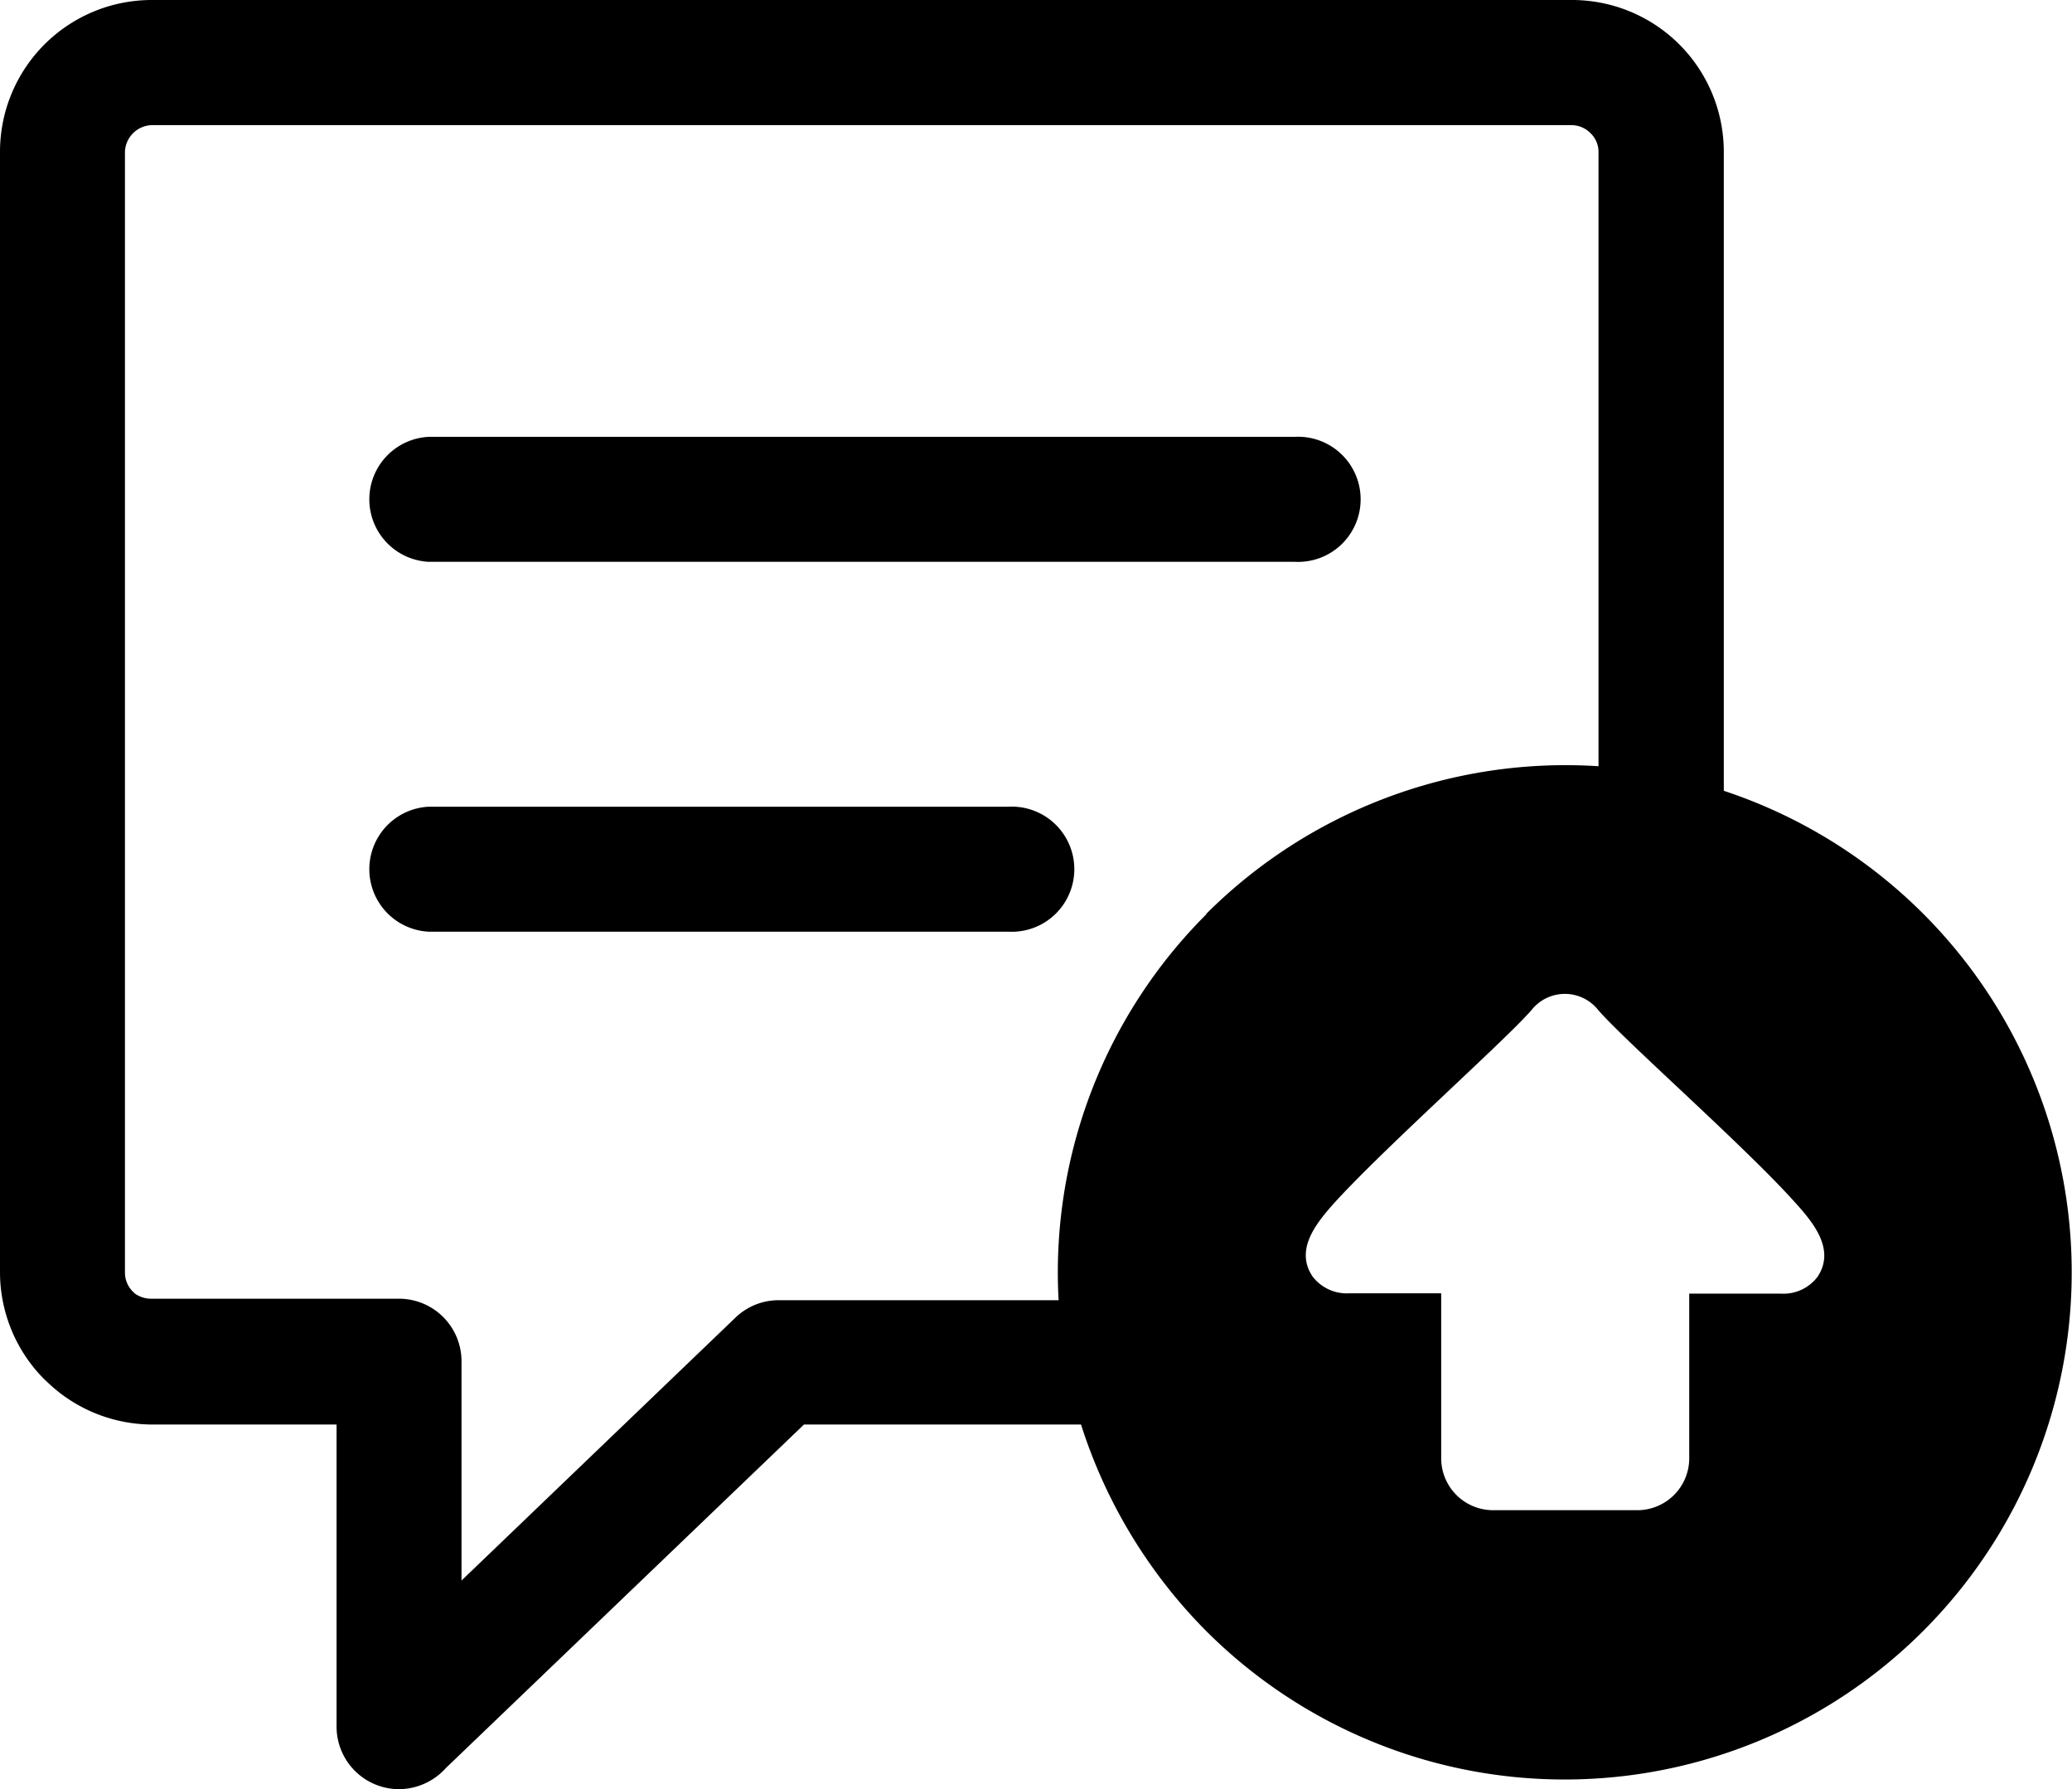 <svg id="Layer_1" data-name="Layer 1" xmlns="http://www.w3.org/2000/svg" viewBox="0 0 122.88 106.08"><defs><style>.cls-1{fill-rule:evenodd;}</style></defs><title>chat-upload</title><path class="cls-1" d="M71.54,54.18A30.15,30.15,0,0,1,94.8,45.43V9a1.54,1.54,0,0,0-.47-1.1,1.59,1.59,0,0,0-1.1-.48H9A1.64,1.64,0,0,0,7.41,9V75.47a1.58,1.58,0,0,0,.47,1.11l.1.1A1.64,1.64,0,0,0,9,77H23.66a3.71,3.71,0,0,1,3.71,3.71v13L43.65,78.09a3.68,3.68,0,0,1,2.56-1H62.78a30,30,0,0,1,8.76-22.88Zm30.67-7.3A30.07,30.07,0,1,1,71.54,96.71a30.48,30.48,0,0,1-7.43-12.25H47.68L26.44,104.83a3.76,3.76,0,0,1-2.78,1.25,3.71,3.71,0,0,1-3.7-3.71V84.46H9a9,9,0,0,1-6.06-2.39l-.28-.26A9,9,0,0,1,0,75.47V9A9,9,0,0,1,9,0H93.23a9,9,0,0,1,9,9V46.88ZM25.42,33.31a3.71,3.71,0,0,1,0-7.41H76.79a3.71,3.71,0,1,1,0,7.41Zm0,21.93a3.71,3.71,0,0,1,0-7.41H59.81a3.71,3.71,0,1,1,0,7.41Zm80.2,21.46a2.53,2.53,0,0,0,2.17-1c1.14-1.71-.42-3.4-1.5-4.59-3.07-3.37-10-9.46-11.52-11.24a2.52,2.52,0,0,0-3.93,0C89.28,61.68,82,68.14,79.05,71.41c-1,1.14-2.27,2.69-1.21,4.27a2.55,2.55,0,0,0,2.17,1h5.46v9.79a3.08,3.08,0,0,0,3.08,3.07H97.1a3.08,3.08,0,0,0,3.08-3.07V76.7Z"/></svg>